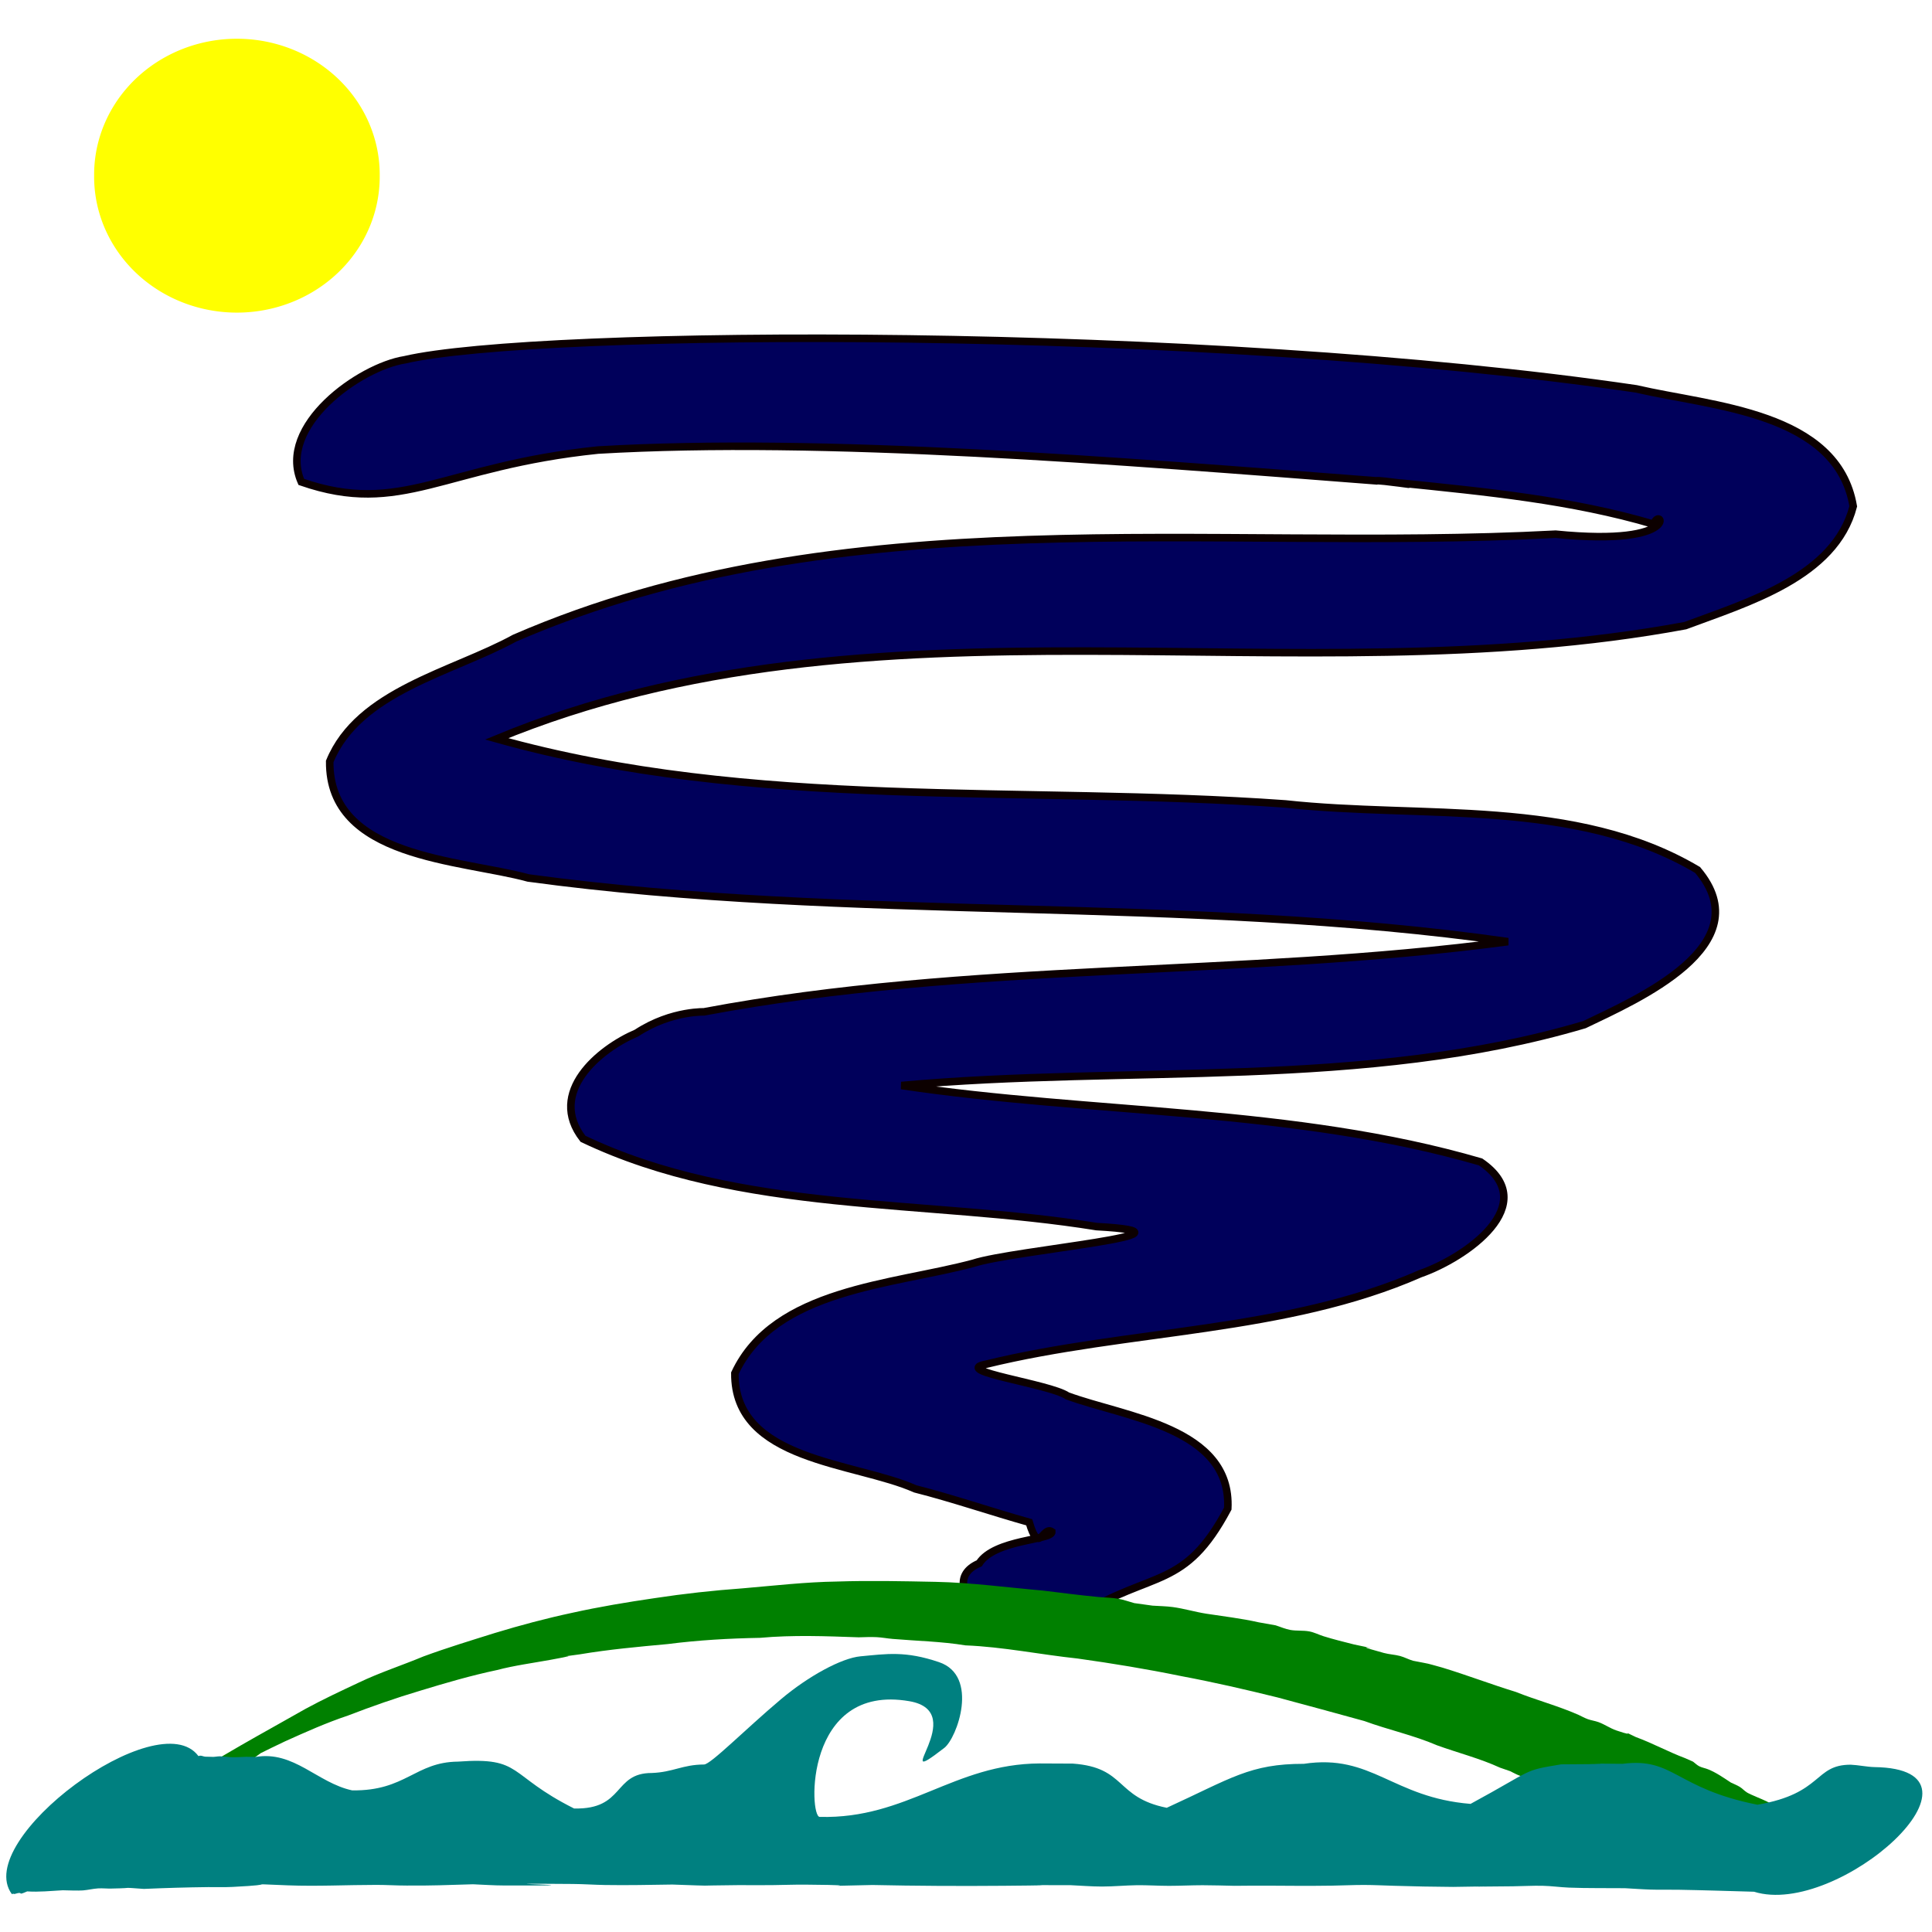 <?xml version="1.0" encoding="UTF-8" standalone="no"?>
<!-- Created with Inkscape (http://www.inkscape.org/) -->

<svg
   xmlns:dc="http://purl.org/dc/elements/1.1/"
   xmlns:cc="http://creativecommons.org/ns#"
   xmlns:rdf="http://www.w3.org/1999/02/22-rdf-syntax-ns#"
   xmlns:svg="http://www.w3.org/2000/svg"
   xmlns="http://www.w3.org/2000/svg"
   xmlns:sodipodi="http://sodipodi.sourceforge.net/DTD/sodipodi-0.dtd"
   xmlns:inkscape="http://www.inkscape.org/namespaces/inkscape"
   inkscape:version="0.47pre4 r22446"
   version="1.1"
   id="svg2959"
   height="128"
   width="128"
   sodipodi:docname="LogoV2.svg"
   inkscape:export-filename="/home/mhoareau/Documents/Projet_PHP/MeteoLoab/LogoV2.png"
   inkscape:export-xdpi="90"
   inkscape:export-ydpi="90">
  <defs
     id="defs2961">
    <linearGradient
       id="linearGradient5557">
      <stop
         style="stop-color:#d3ce41;stop-opacity:1;"
         offset="0"
         id="stop5559" />
      <stop
         style="stop-color:#d3ce41;stop-opacity:0;"
         offset="1"
         id="stop5561" />
    </linearGradient>
    <inkscape:perspective
       sodipodi:type="inkscape:persp3d"
       inkscape:vp_x="0 : 526.18109 : 1"
       inkscape:vp_y="0 : 1000 : 0"
       inkscape:vp_z="744.09448 : 526.18109 : 1"
       inkscape:persp3d-origin="372.04724 : 350.78739 : 1"
       id="perspective2967" />
    <filter
       id="filter3135"
       inkscape:label="Noisy blur"
       inkscape:menu="Blurs"
       inkscape:menu-tooltip="Small-scale roughening and blurring to edges and content"
       color-interpolation-filters="sRGB"
       x="-0.25"
       width="1.5"
       y="-0.25"
       height="1.5">
      <feGaussianBlur
         id="feGaussianBlur3137"
         result="result6"
         stdDeviation="3"
         in="SourceGraphic" />
      <feColorMatrix
         id="feColorMatrix3139"
         values="1 0 0 0 0 0 1 0 0 0 0 0 1 0 0 0 0 0 1 0 "
         result="result7"
         in="SourceGraphic" />
      <feComposite
         id="feComposite3141"
         in2="result7"
         operator="in"
         in="result6"
         result="fbSourceGraphic" />
      <feColorMatrix
         result="fbSourceGraphicAlpha"
         in="fbSourceGraphic"
         values="0 0 0 -1 0 0 0 0 -1 0 0 0 0 -1 0 0 0 0 1 0"
         id="feColorMatrix3215" />
      <feGaussianBlur
         id="feGaussianBlur3217"
         stdDeviation="5"
         result="result1"
         in="fbSourceGraphic" />
      <feTurbulence
         id="feTurbulence3219"
         numOctaves="1"
         seed="0"
         type="fractalNoise"
         baseFrequency="0.1"
         result="result2" />
      <feDisplacementMap
         id="feDisplacementMap3221"
         in2="result2"
         scale="5"
         yChannelSelector="G"
         xChannelSelector="R"
         result="result3"
         in="result1" />
      <feComposite
         id="feComposite3223"
         in2="result3"
         operator="atop" />
    </filter>
  </defs>
  <sodipodi:namedview
     id="base"
     pagecolor="#ffffff"
     bordercolor="#666666"
     borderopacity="1.0"
     inkscape:pageopacity="0"
     inkscape:pageshadow="2"
     inkscape:zoom="6.21"
     inkscape:cx="59.694552"
     inkscape:cy="77.283498"
     inkscape:document-units="px"
     inkscape:current-layer="layer1"
     showgrid="false"
     inkscape:window-width="1920"
     inkscape:window-height="1055"
     inkscape:window-x="0"
     inkscape:window-y="1"
     inkscape:window-maximized="1" />
  <g
     inkscape:label="Calque 1"
     inkscape:groupmode="layer"
     id="layer1"
     transform="translate(0,-924.362)">
    <path
       style="fill:#00005b;stroke:#0c0000;fill-opacity:1;fill-rule:nonzero;stroke-opacity:1;stroke-width:0.5;stroke-miterlimit:4;stroke-dasharray:none"
       d="m 26.812,948.199 c -2.989,0.472 -8.468,4.385 -6.851,8.091 6.666,2.305 9.367,-1.052 19.662,-2.111 14.925,-0.874 34.444,0.718 51.564,2.039 0.16,-0.073 3.387,0.413 1.59,0.144 5.655,0.581 11.318,1.119 16.785,2.731 0.434,-1.302 2.086,1.513 -6.499,0.66 -23.029,1.213 -47.222,-2.545 -68.965,6.886 -4.121,2.261 -10.342,3.497 -12.254,8.172 -0.062,6.426 8.661,6.491 13.156,7.719 21.495,2.924 43.418,1.156 64.906,4.219 -17.79,2.363 -35.585,1.323 -53.262,4.649 0.228,0.016 -2.099,-0.152 -4.471,1.406 -2.473,1.05 -5.94,3.943 -3.548,7.007 10.435,4.976 22.741,3.993 34.022,5.816 8.051,0.443 -5.491,1.551 -8.159,2.43 -5.324,1.432 -13.192,1.694 -15.801,7.286 -0.047,5.838 7.946,5.882 11.949,7.66 2.524,0.642 5.001,1.499 7.551,2.215 0.655,2.209 0.898,0.224 1.5,0.625 0.051,0.566 -3.792,0.491 -4.812,2.094 -3.399,1.439 2.192,6.307 6.564,3.455 4.999,-3.038 7.044,-1.697 9.905,-7.08 0.273,-5.366 -6.843,-6.066 -10.625,-7.469 -1.171,-0.799 -7.734,-1.648 -5.406,-2.094 9.456,-2.316 19.881,-2.086 28.781,-6 3.021,-1.051 8.108,-4.6 4,-7.406 -12.343,-3.593 -25.676,-3.171 -38.375,-5.063 15.039,-1.368 30.669,0.284 45.25,-4.031 3.464,-1.668 11.734,-5.242 7.5,-10.25 -8.067,-4.788 -18.269,-3.386 -27.312,-4.375 -17.429,-1.244 -35.322,0.439 -52.25,-4.312 24.926,-10.32 52.79,-2.686 78.75,-7.5 4.098,-1.536 9.921,-3.224 11.125,-7.906 -1.055,-6.261 -9.392,-6.617 -14.375,-7.781 -28.612,-4.213 -72.802,-3.972 -81.594,-1.926 z"
       id="path4763"
       sodipodi:nodetypes="cccccccccccccccccccccccccccccccccccc" />
    <path
       sodipodi:type="arc"
       style="fill:#ffff00;filter:url(#filter3135)"
       id="path3017"
       sodipodi:cx="22.245762"
       sodipodi:cy="21.008474"
       sodipodi:rx="17.584745"
       sodipodi:ry="16.737288"
       d="m 39.831,21.008 a 17.585,16.737 0 1 1 -35.169,0 17.585,16.737 0 1 1 35.169,0 z"
       transform="matrix(0.538,0,0,0.538,3.728,924.699)" />
    <path
       style="fill:#008000"
       id="path3225"
       d="m 6.537,1048.001 c 0.246,-0.542 0.673,-1.011 1.037,-1.486 0.509,-0.622 1.026,-1.252 1.589,-1.832 0.809,-0.74 1.671,-1.413 2.559,-2.056 2.722,-1.87 5.654,-3.413 8.52,-5.05 1.157,-0.63 2.348,-1.184 3.539,-1.744 1.386,-0.664 2.85,-1.134 4.266,-1.725 1.556,-0.574 3.141,-1.055 4.722,-1.551 1.692,-0.515 3.402,-0.971 5.132,-1.341 1.813,-0.402 3.64,-0.705 5.477,-0.974 1.937,-0.295 3.883,-0.508 5.839,-0.65 2.07,-0.176 4.145,-0.418 6.224,-0.449 2.181,-0.072 4.359,-0.024 6.54,0.02 2.377,0.047 4.726,0.373 7.095,0.576 1.238,0.15 2.473,0.313 3.715,0.429 0.431,0.04 0.868,0.041 1.295,0.115 0.361,0.062 0.708,0.193 1.061,0.289 0.406,0.056 0.812,0.113 1.217,0.169 0.442,0.03 0.887,0.033 1.326,0.091 0.752,0.1 1.483,0.326 2.233,0.442 1.167,0.181 2.31,0.309 3.464,0.57 0.374,0.066 0.748,0.133 1.122,0.199 0.325,0.102 0.639,0.246 0.974,0.306 0.417,0.076 0.851,0.02 1.267,0.099 0.327,0.062 0.628,0.222 0.946,0.321 0.702,0.218 1.317,0.365 2.029,0.547 3.754,0.796 -1.363,-0.344 1.961,0.559 0.351,0.095 0.721,0.107 1.073,0.201 0.297,0.079 0.57,0.235 0.866,0.317 1.333,0.262 0.688,0.108 1.936,0.452 1.638,0.498 3.23,1.11 4.865,1.611 1.368,0.548 2.801,0.922 4.153,1.519 0.203,0.094 0.399,0.206 0.61,0.283 0.233,0.085 0.483,0.115 0.715,0.199 0.408,0.148 0.77,0.41 1.181,0.55 1.657,0.564 -0.1,-0.22 1.293,0.439 1.118,0.409 2.165,0.987 3.277,1.403 0.172,0.076 0.344,0.152 0.516,0.229 0.136,0.101 0.258,0.227 0.409,0.304 0.183,0.093 0.392,0.123 0.582,0.2 0.551,0.221 1.023,0.557 1.516,0.88 0.196,0.095 0.402,0.172 0.588,0.286 0.174,0.107 0.309,0.27 0.484,0.375 0.249,0.149 1.035,0.453 1.287,0.58 0.396,0.2 0.769,0.445 1.156,0.663 0.783,0.38 1.518,0.841 2.325,1.163 1.016,1.554 -4.346,5.058 -5.361,3.503 l 0,0 c -0.72,-0.447 -1.466,-0.838 -2.21,-1.244 -1.18,-0.604 -2.246,-1.429 -3.494,-1.916 -0.989,-0.691 0.079,-0.011 -1.087,-0.541 -1.983,-0.903 1.072,0.328 -0.979,-0.527 -0.18,-0.075 -0.38,-0.104 -0.551,-0.198 -0.143,-0.079 -0.252,-0.208 -0.378,-0.312 -1.146,-0.364 -2.189,-1.01 -3.365,-1.309 -0.875,-0.623 -0.014,-0.097 -1.182,-0.508 -0.201,-0.071 -0.376,-0.202 -0.575,-0.279 -0.225,-0.086 -0.467,-0.122 -0.692,-0.208 -0.204,-0.078 -0.395,-0.189 -0.592,-0.283 -0.225,-0.078 -0.45,-0.155 -0.674,-0.233 -1.34,-0.616 -2.788,-0.98 -4.174,-1.482 -1.565,-0.673 -3.221,-1.023 -4.817,-1.608 -1.917,-0.523 -3.83,-1.055 -5.75,-1.563 -2.112,-0.522 -4.228,-1.01 -6.367,-1.41 -2.275,-0.467 -4.576,-0.846 -6.876,-1.167 -2.479,-0.263 -4.935,-0.773 -7.429,-0.872 -1.603,-0.262 -3.207,-0.29 -4.823,-0.427 -0.355,-0.03 -0.706,-0.099 -1.061,-0.117 -0.397,-0.019 -0.796,0 -1.193,0.01 -2.175,-0.076 -4.357,-0.163 -6.529,0.035 -2.048,0.037 -4.087,0.151 -6.121,0.413 -1.946,0.178 -3.895,0.356 -5.822,0.679 -2.519,0.352 0.857,-0.146 -1.931,0.362 -1.189,0.217 -2.386,0.372 -3.559,0.68 -1.72,0.363 -3.411,0.857 -5.091,1.37 -1.616,0.48 -3.211,1.04 -4.783,1.646 -1.424,0.475 -2.803,1.092 -4.171,1.709 -1.223,0.581 -2.441,1.171 -3.611,1.854 -2.124,1.118 -0.585,0.316 4.3,-2.502 0.185,-0.107 -0.372,0.21 -0.556,0.318 -0.765,0.447 -0.267,0.158 -0.984,0.617 -0.177,0.113 -0.357,0.222 -0.536,0.334 -0.861,0.629 -1.728,1.233 -2.527,1.942 -0.543,0.548 -1.16,1.061 -1.56,1.726 -0.349,0.34 -0.555,0.702 -0.857,1.07 -0.072,0.087 -0.171,0.154 -0.227,0.252 -0.02,0.036 0.01,0.082 0.015,0.123 0.736,1.681 -5.064,4.219 -5.799,2.538 z" />
    <path
       style="fill:#008080"
       id="path4738"
       d="m 13.148,1040.709 c 0.164,-0.075 0.279,0.018 0.437,0.037 0.018,0 0.399,0.01 0.401,0.01 0.198,0.023 0.392,-0.033 0.589,-0.035 0.083,-10e-4 0.615,0.053 0.673,0.056 0.38,0.016 0.676,-0.01 1.061,-0.023 0.208,0 0.416,0.01 0.625,0.01 2.546,-0.428 4.083,1.717 6.397,2.215 3.551,0.051 4.171,-1.88 7.015,-1.905 4.315,-0.32 3.238,0.873 7.688,3.105 3.36,0.082 2.574,-2.355 5.147,-2.352 1.423,-0.052 2.038,-0.557 3.46,-0.562 0.442,0 2.702,-2.303 5.105,-4.329 1.804,-1.521 4.01,-2.724 5.265,-2.839 1.732,-0.159 2.966,-0.373 5.204,0.387 2.678,0.909 1.191,5.028 0.348,5.68 -3.885,3.006 1.812,-2.38 -2.315,-3.093 -6.975,-1.206 -6.646,7.678 -5.94,7.665 5.803,0.152 8.886,-3.514 14.573,-3.541 0.73,0 1.46,0.01 2.191,0.01 3.556,0.251 2.797,2.242 6.229,2.928 4.271,-1.955 5.513,-2.918 9.082,-2.913 4.515,-0.682 5.86,2.236 11.045,2.654 4.293,-2.329 3.39,-2.188 6.004,-2.62 6.687,-0.033 -2.306,-0.087 4.063,-0.034 3.412,-0.441 3.466,1.618 8.937,2.709 4.37,-0.743 3.741,-2.652 6.182,-2.651 0.522,0.023 1.036,0.141 1.558,0.158 8.626,0.111 -2.374,10.006 -7.963,8.258 l 0,0 c -1.685,-0.047 -3.371,-0.103 -5.056,-0.132 -0.597,-0.01 -1.195,0.01 -1.792,-0.01 -0.57,-0.017 -1.139,-0.062 -1.708,-0.092 -1.235,-0.014 -2.47,0.01 -3.704,-0.039 -0.582,-0.023 -1.161,-0.108 -1.744,-0.121 -0.657,-0.015 -1.314,0.027 -1.97,0.034 -6.496,0.072 2.668,-0.061 -3.963,0.04 -2.369,-0.03 -1.545,-0.012 -3.914,-0.074 -0.661,-0.017 -1.321,-0.054 -1.982,-0.055 -0.718,-10e-4 -1.436,0.037 -2.154,0.047 -1.564,0.022 -2.698,0.01 -4.262,0 -0.723,0 -1.446,0 -2.169,0.01 -0.705,-0.013 -1.41,-0.039 -2.115,-0.039 -0.745,3e-4 -1.489,0.041 -2.234,0.041 -0.708,-3e-4 -1.416,-0.05 -2.123,-0.042 -0.769,0.01 -1.537,0.088 -2.307,0.088 -0.689,-10e-5 -1.376,-0.059 -2.065,-0.089 -5.936,-0.01 1.639,-0.012 -4.427,0.039 -2.907,0.025 -5.816,0.01 -8.723,-0.052 -5.475,0.115 0.813,0.024 -4.378,-0.023 -0.752,-0.01 -1.503,0.025 -2.255,0.031 -0.74,0.01 -1.481,0 -2.222,0 -3.449,0.028 -1.069,0.073 -4.394,-0.038 -1.513,0.022 -2.968,0.055 -4.481,0.03 -0.707,-0.012 -1.413,-0.063 -2.119,-0.068 -8.257,-0.068 3.829,0.124 -4.541,0.1 -0.691,0 -1.381,-0.053 -2.071,-0.08 -1.715,0.051 -2.684,0.096 -4.388,0.085 -0.67,0 -1.339,-0.044 -2.008,-0.044 -1.96,0 -3.922,0.105 -5.882,0.029 -3.273,-0.12 -0.103,-0.074 -3.643,0.105 -0.538,0.027 -1.077,0.01 -1.615,0.012 -1.424,0.015 -2.847,0.059 -4.27,0.12 -1.759,-0.117 -0.32,-0.059 -2.127,-0.024 -0.303,0.01 -0.607,-0.027 -0.909,-0.01 -0.335,0.022 -0.665,0.106 -1,0.134 -0.281,0.023 -1.029,-10e-4 -1.336,-0.01 -0.784,0.043 -1.571,0.127 -2.356,0.075 -0.13,0.049 -0.255,0.118 -0.391,0.147 -0.034,0.01 -0.061,-0.038 -0.096,-0.043 -0.108,-0.016 -0.274,0.057 -0.362,0.069 -0.024,0 -0.047,-0.019 -0.071,-0.018 -0.033,10e-4 -0.064,0.015 -0.097,0.023 -2.65,-3.586 9.713,-12.726 12.363,-9.142 l 0,-10e-5 z"
       sodipodi:nodetypes="cssssscccccsssssscccccccccccccsscssscsssscsssscsccsccssccsscsscsssccssssccc" />
  </g>
</svg>
